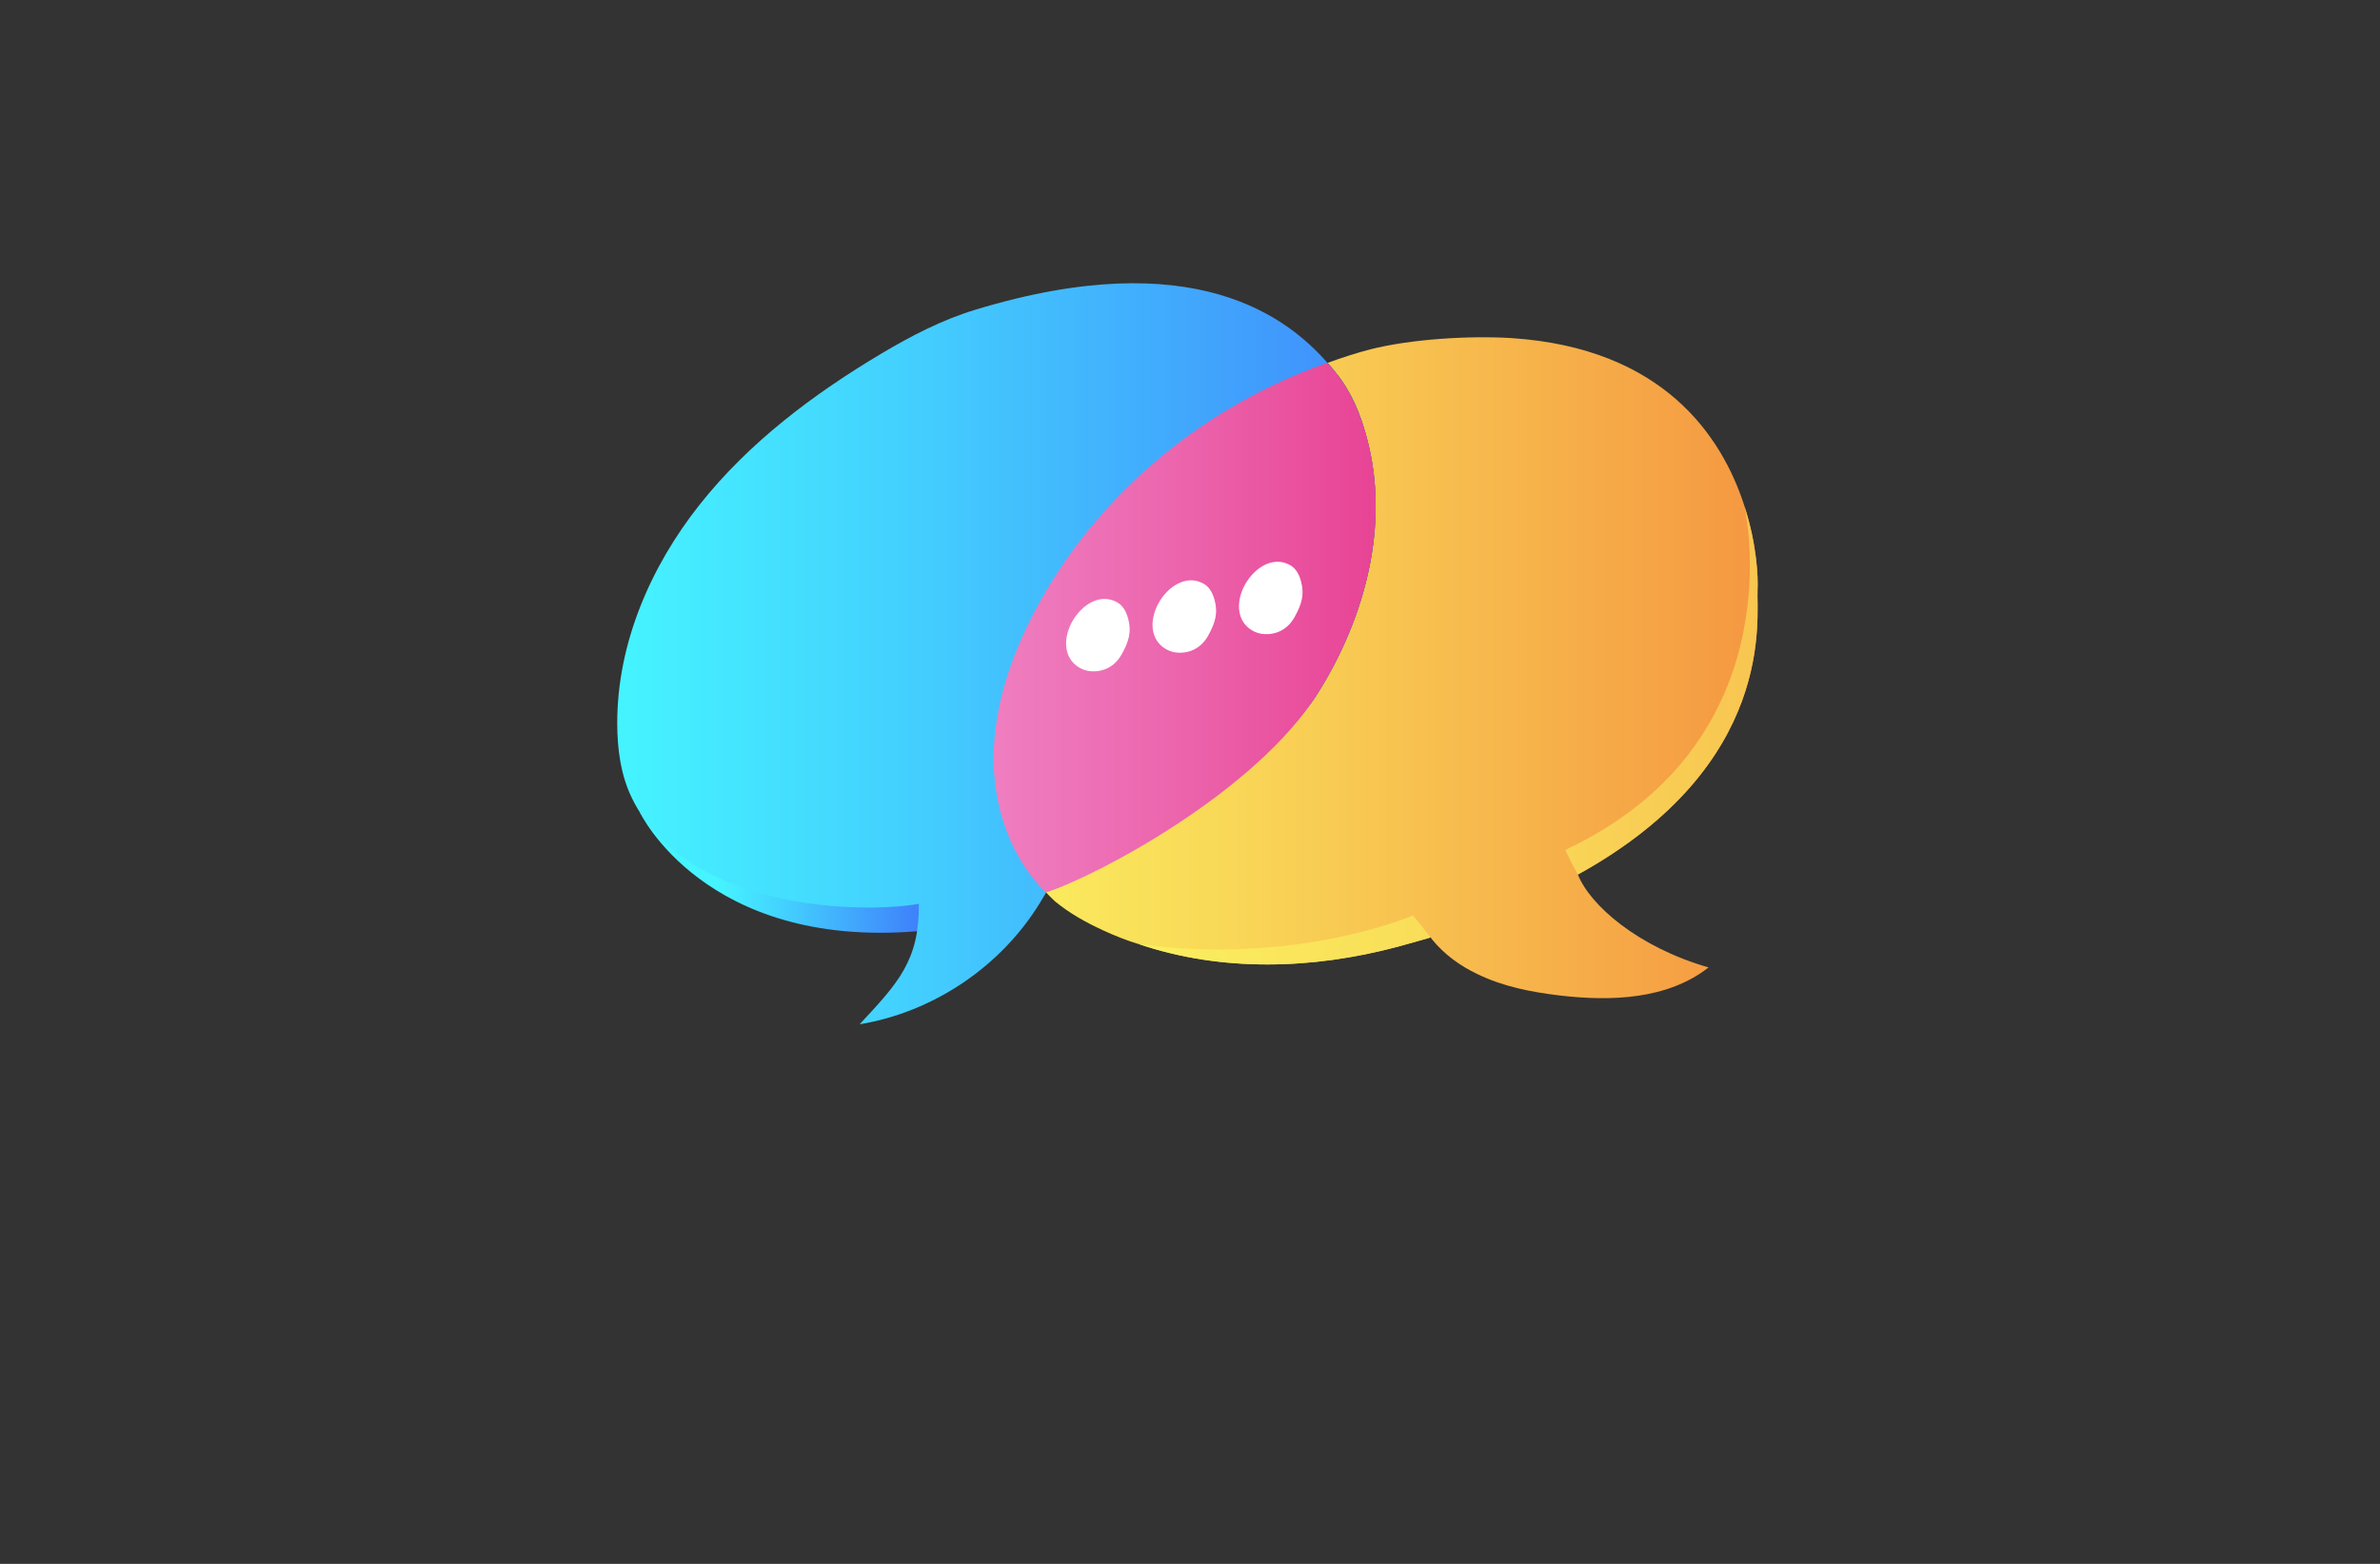 <?xml version="1.0" encoding="utf-8"?>
<!-- Generator: Adobe Illustrator 27.8.1, SVG Export Plug-In . SVG Version: 6.00 Build 0)  -->
<svg version="1.1" xmlns="http://www.w3.org/2000/svg" xmlns:xlink="http://www.w3.org/1999/xlink" x="0px" y="0px"
	 viewBox="0 0 350 230" style="enable-background:new 0 0 350 230;" xml:space="preserve">
<rect x="0" y="0" width="350" height="230" fill="#333333" stroke="none"/>
<style type="text/css">
	.st0{fill:#D2FCFF;}
	.st1{fill:#ECFCD4;}
	.st2{fill:#FFFDC7;}
	.st3{fill:#FFE0C7;}
	.st4{fill:#D4F9F7;}
	.st5{fill:#F7F9D4;}
	.st6{fill:#DBF9D4;}
	.st7{fill:#ADF7BD;}
	.st8{fill:#F9F3AC;}
	.st9{fill:#E6007E;}
	.st10{fill:#FFED00;}
	.st11{fill:#009FE3;}
	.st12{fill:#A6A6ED;}
	.st13{fill:#F7595F;}
	.st14{fill:#F2BD65;}
	.st15{fill:#560033;}
	.st16{fill:#FFFFFF;}
	.st17{fill:#062BB5;}
	.st18{fill:#006D6D;}
	.st19{fill:#00B1FF;}
	.st20{fill:#2A8E00;}
	.st21{fill:#A09002;}
	.st22{fill:#FFCE00;}
	.st23{fill:#23D513;}
	.st24{fill:#E33056;}
	.st25{fill:#4399DE;}
	.st26{fill:none;stroke:#1D1D1B;stroke-width:1.663;stroke-miterlimit:10;}
	.st27{fill:none;stroke:#1D1D1B;stroke-width:1.206;stroke-miterlimit:10;}
	.st28{fill:none;stroke:#1D1D1B;stroke-width:1.663;stroke-linecap:round;stroke-linejoin:round;stroke-miterlimit:10;}
	.st29{fill:#23D513;stroke:#FFFFFF;stroke-width:1.5;stroke-miterlimit:10;}
	.st30{fill:#FFCE00;stroke:#FFFFFF;stroke-width:1.5;stroke-miterlimit:10;}
	.st31{fill:#4399DE;stroke:#FFFFFF;stroke-width:1.5;stroke-miterlimit:10;}
	.st32{fill:#E33056;stroke:#FFFFFF;stroke-width:1.5;stroke-miterlimit:10;}
	.st33{fill:#005D72;}
	.st34{fill:#1C0007;}
	.st35{fill:url(#SVGID_1_);stroke:#539873;stroke-width:0.082;}
	.st36{opacity:0.532;fill:#0D2B5E;enable-background:new    ;}
	.st37{opacity:0.532;fill:#FFFFFF;enable-background:new    ;}
	.st38{opacity:0.177;fill:#89E2FF;enable-background:new    ;}
	.st39{fill:url(#path45522_00000103948644801172513180000013575332662019851436_);}
	.st40{fill:url(#path45518_00000176754421794744013810000001927505089894606525_);}
	.st41{opacity:0.401;fill:#FEAE53;enable-background:new    ;}
	
		.st42{fill:url(#SVGID_00000058576969227352059810000017643519252034822285_);stroke:#93A8B1;stroke-width:0.082;stroke-opacity:0.867;}
	.st43{opacity:0.688;fill:#641991;enable-background:new    ;}
	.st44{opacity:0.428;fill:#B51238;enable-background:new    ;}
	.st45{fill:url(#SVGID_00000141413371647871343310000013730409279466962078_);}
	.st46{opacity:0.177;fill:#40E3FF;enable-background:new    ;}
	.st47{opacity:0.532;fill:#00275F;enable-background:new    ;}
	.st48{fill:url(#SVGID_00000073693086736909882060000016889351907926304422_);}
	.st49{opacity:0.519;fill:url(#SVGID_00000107560836184859074250000001434515367064722366_);enable-background:new    ;}
	.st50{opacity:0.532;fill:#180137;enable-background:new    ;}
	.st51{fill:url(#SVGID_00000048477210190800051570000012037085368220146086_);}
	.st52{fill:url(#SVGID_00000116230251215491709400000004758168969933046456_);}
	.st53{opacity:0.401;fill:#FFB04B;enable-background:new    ;}
	.st54{fill-rule:evenodd;clip-rule:evenodd;fill:#4C4C4C;}
	.st55{fill-rule:evenodd;clip-rule:evenodd;fill:url(#SVGID_00000180350104605723586530000014215726315774487975_);}
	.st56{fill-rule:evenodd;clip-rule:evenodd;fill:url(#SVGID_00000014625098898576817530000013462141862981495202_);}
	.st57{fill-rule:evenodd;clip-rule:evenodd;fill:url(#SVGID_00000142874815155896144030000010271568554273517710_);}
	.st58{fill-rule:evenodd;clip-rule:evenodd;fill:url(#SVGID_00000101810778107835466230000004679131296874737079_);}
	.st59{fill:url(#SVGID_00000180346421830702544150000017319031998558163599_);}
	.st60{fill:url(#SVGID_00000116224890998092361610000013831780297807842215_);}
	.st61{fill:url(#SVGID_00000150060381179828019180000000248625026153730998_);}
	.st62{fill:url(#SVGID_00000028283321861855258780000018405719617678895003_);}
	.st63{fill:url(#SVGID_00000168106095681824230930000013165709902979621530_);}
	.st64{fill:url(#SVGID_00000165921838880885962920000010671600458098083725_);}
	.st65{fill:url(#SVGID_00000114782723835695485980000014480366484183785124_);}
	.st66{fill:url(#SVGID_00000016788365439516104490000000330185175375961000_);}
	.st67{fill:url(#SVGID_00000135669531068507197860000000108645339093045939_);}
	.st68{fill:url(#SVGID_00000034054853335339256760000003280668422959768753_);}
	.st69{fill:url(#SVGID_00000037656777927662026080000005490581945020311426_);}
	.st70{fill:url(#SVGID_00000107580923920194690880000004580501854942247354_);}
	.st71{fill:url(#SVGID_00000051355029559660257080000016160280740573335209_);}
	.st72{fill:url(#SVGID_00000116196228261149348820000009496308919857848732_);}
	.st73{fill:url(#SVGID_00000085965264755062505380000015599510790317974664_);}
	.st74{fill:url(#SVGID_00000084517589381035161960000003080224389490308794_);}
	.st75{fill:url(#SVGID_00000087380874517174755170000010350198019649543086_);}
	.st76{fill:url(#SVGID_00000045601828346598851670000010095378717246446210_);}
	.st77{fill:url(#SVGID_00000016784697670378571120000000358756225538203782_);}
	.st78{fill:url(#SVGID_00000139974298705375966280000018444304803196142015_);}
	.st79{fill:url(#SVGID_00000021802528777273840120000009000741375747408043_);}
	.st80{fill:url(#SVGID_00000103956854989093820660000000872221478304444582_);}
	.st81{fill:url(#SVGID_00000049188312400526081570000000322832478514773665_);}
	.st82{fill:url(#SVGID_00000144309311592592085890000015727428096568316049_);}
	.st83{fill:url(#SVGID_00000160885259431950042860000017600946427596080025_);}
	.st84{fill:url(#SVGID_00000066478089930605147830000004429788452708877208_);}
	.st85{fill:url(#SVGID_00000109003828339539202170000014680408348988763312_);}
	.st86{fill:url(#SVGID_00000059988697413083773830000013901447399777825419_);}
	.st87{fill:url(#SVGID_00000096780552807103840030000007381046423740285862_);}
	.st88{fill:url(#SVGID_00000169541454598528886500000009987658689721648298_);}
	.st89{fill:url(#SVGID_00000065785618920577747040000004238386272151030691_);}
	.st90{fill:url(#SVGID_00000029039081611734062990000009558861964527835570_);}
	.st91{fill:url(#SVGID_00000152251895225295576890000000914146620546691990_);}
	.st92{fill:url(#SVGID_00000006707169744434501810000015237676172105530511_);}
	.st93{fill:url(#SVGID_00000155859727106824921820000011484324094997936571_);}
	.st94{fill:url(#SVGID_00000036937684277887218350000012137506623258709395_);}
	.st95{fill:url(#SVGID_00000020397896200372968900000005184143527425500824_);}
	.st96{fill:url(#SVGID_00000078741758235262822110000001247524747500453285_);}
	.st97{fill:url(#SVGID_00000047744901320160138800000004551493816618235045_);}
	.st98{fill:#FFF100;}
</style>
<g id="Layer_1">
</g>
<g id="Layer_2">
</g>
<g id="Layer_3">
</g>
<g id="Layer_4">
</g>
<g id="Layer_5">
</g>
<g id="Layer_6">
</g>
<g id="Layer_7">
</g>
<g id="Layer_8">
</g>
<g id="Layer_9">
</g>
<g id="Layer_10">
</g>
<g id="Layer_11">
</g>
<g id="Layer_12">
</g>
<g id="Layer_13">
</g>
<g id="Layer_14">
</g>
<g id="_x31_-15">
	<g>
		<linearGradient id="SVGID_1_" gradientUnits="userSpaceOnUse" x1="105.595" y1="127.726" x2="134.543" y2="128.458">
			<stop  offset="0" style="stop-color:#45F4FF"/>
			<stop  offset="0.357" style="stop-color:#43CFFE"/>
			<stop  offset="1" style="stop-color:#3F83FB"/>
		</linearGradient>
		<path style="fill:url(#SVGID_1_);" d="M94.12,119.51c0,0,9.51,19.99,40.72,17.45c31.21-2.54,2.07-12.84,2.07-12.84l-12.94-4.62
			l-15-0.58L94.12,119.51z"/>
		
			<linearGradient id="SVGID_00000147216450645153644330000000410413346322042247_" gradientUnits="userSpaceOnUse" x1="146.142" y1="98.217" x2="258.481" y2="98.217">
			<stop  offset="0" style="stop-color:#FAEF5F"/>
			<stop  offset="0.314" style="stop-color:#F9D757"/>
			<stop  offset="0.973" style="stop-color:#F59A42"/>
			<stop  offset="1" style="stop-color:#F59741"/>
		</linearGradient>
		<path style="fill:url(#SVGID_00000147216450645153644330000000410413346322042247_);" d="M232.04,128.62
			c1.79,4.52,8.84,10.68,19.22,13.66c-6.01,4.72-14.35,5.02-21.95,4.12c-4.12-0.5-8.24-1.29-12.02-3.13
			c-2.53-1.19-4.87-2.88-6.66-5.07c-0.05-0.05-0.15-0.2-0.25-0.35c0,0-0.05,0-0.1,0.05c-1.54,0.45-3.13,0.89-4.77,1.34
			c-12.47,3.33-25.88,3.73-38.04-0.4h-0.05c-1.79-0.54-3.53-1.24-5.26-2.04c-2.48-1.14-4.87-2.48-7-4.22
			c-0.45-0.4-0.89-0.89-1.34-1.34c1.44-2.48,3.48-5.96,3.48-5.96s25.43-8.24,35.36-21.7c0.45-0.55,0.8-1.09,1.14-1.64
			c7-11.13,10.63-24.83,7.2-37.55c-0.89-3.43-2.28-6.8-4.52-9.54c-0.4-0.5-0.79-0.99-1.24-1.49c2.09-0.75,4.17-1.44,6.31-1.99
			c5.91-1.49,14.45-2.04,20.81-1.64c22.2,1.49,30.84,14.36,34.17,24.68c0,0,0,0.05,0.05,0.15c1.79,5.56,1.99,10.38,1.89,12.17
			C258.26,90.68,261.39,112.43,232.04,128.62z"/>
		
			<linearGradient id="SVGID_00000045616546244926634690000017779929257452047267_" gradientUnits="userSpaceOnUse" x1="90.746" y1="96.136" x2="211.742" y2="96.136">
			<stop  offset="0" style="stop-color:#45F4FF"/>
			<stop  offset="0.357" style="stop-color:#43CFFE"/>
			<stop  offset="1" style="stop-color:#3F83FB"/>
		</linearGradient>
		<path style="fill:url(#SVGID_00000045616546244926634690000017779929257452047267_);" d="M146.13,111.7
			c-0.02-7.84,2.65-15.48,6.37-22.38c3.66-6.8,8.43-12.97,13.99-18.32c8.16-7.85,18.04-13.89,28.73-17.63
			c-5.82-6.62-19.55-17.62-51.78-7.82c-4.87,1.48-9.42,3.83-13.79,6.43c-10.02,5.97-19.53,13.1-26.77,22.25
			c-7.25,9.15-12.13,20.48-12.11,32.15c0,3.77,0.51,7.63,2.17,11.02c8.19,16.74,34.48,16.97,42.19,15.52
			c0.07,8.33-3.03,11.62-8.71,17.72c10.86-1.79,20.81-8.51,26.54-17.9c0.24-0.4,0.54-0.91,0.86-1.44
			C148.71,126.25,146.15,118.9,146.13,111.7z M193.8,101.95c6.98-11.14,10.61-24.84,7.21-37.54c-0.92-3.43-2.32-6.79-4.55-9.56
			c-0.37-0.46-0.79-0.96-1.25-1.49c-10.69,3.74-20.57,9.78-28.73,17.63c-5.56,5.35-10.33,11.53-13.99,18.32
			c-3.72,6.9-6.39,14.54-6.37,22.38c0.02,7.2,2.58,14.55,7.67,19.58c1.48-2.5,3.47-5.99,3.47-5.99S184.79,116.34,193.8,101.95z"/>
		
			<linearGradient id="SVGID_00000122697244978614812720000015961163313247897774_" gradientUnits="userSpaceOnUse" x1="146.125" y1="92.32" x2="258.485" y2="92.32">
			<stop  offset="0" style="stop-color:#EF7EC0"/>
			<stop  offset="0.228" style="stop-color:#EC66AE"/>
			<stop  offset="0.706" style="stop-color:#E52981"/>
			<stop  offset="1" style="stop-color:#E00063"/>
		</linearGradient>
		<path style="fill:url(#SVGID_00000122697244978614812720000015961163313247897774_);" d="M193.8,101.95
			c6.98-11.14,10.61-24.84,7.21-37.54c-0.92-3.43-2.32-6.79-4.55-9.56c-0.37-0.46-0.79-0.96-1.25-1.49
			c-10.69,3.74-20.57,9.78-28.73,17.63c-5.56,5.35-10.33,11.53-13.99,18.32c-3.72,6.9-6.39,14.54-6.37,22.38
			c0.02,7.2,2.58,14.55,7.67,19.58C161.45,128.79,184.79,116.34,193.8,101.95z"/>
		<path class="st16" d="M157.21,96.59c0.54,1.1,1.64,1.88,2.85,2.09c1.2,0.2,3.52,0.01,4.89-2.44c1.05-1.88,1.51-3.34,0.91-5.4
			c-0.1-0.35-0.47-1.61-1.49-2.21C160.19,86.16,155.29,92.68,157.21,96.59z M169.92,93.85c0.54,1.1,1.64,1.88,2.85,2.09
			c1.2,0.2,3.52,0.01,4.89-2.44c1.05-1.88,1.51-3.34,0.91-5.4c-0.1-0.35-0.47-1.61-1.49-2.21C172.9,83.43,168,89.95,169.92,93.85z
			 M182.63,91.12c0.54,1.1,1.64,1.88,2.85,2.09c1.2,0.2,3.52,0.01,4.89-2.44c1.05-1.88,1.51-3.34,0.92-5.4
			c-0.1-0.35-0.47-1.61-1.49-2.21C185.62,80.7,180.71,87.22,182.63,91.12z"/>
		
			<linearGradient id="SVGID_00000111908286001764190140000005317246745703809188_" gradientUnits="userSpaceOnUse" x1="167.47" y1="108.218" x2="349.491" y2="108.218">
			<stop  offset="0" style="stop-color:#FAEF5F"/>
			<stop  offset="0.314" style="stop-color:#F9D757"/>
			<stop  offset="0.973" style="stop-color:#F59A42"/>
			<stop  offset="1" style="stop-color:#F59741"/>
		</linearGradient>
		<path style="fill:url(#SVGID_00000111908286001764190140000005317246745703809188_);" d="M232.04,128.62
			c-1.39-2.48-1.84-3.63-1.84-3.63c32.98-15.49,26.87-47.88,26.37-50.41c1.79,5.56,1.99,10.38,1.89,12.17
			C258.26,90.68,261.39,112.43,232.04,128.62z M210.38,137.86c0,0-0.05,0-0.1,0.05c-1.54,0.45-3.13,0.89-4.77,1.34
			c-12.47,3.33-25.88,3.73-38.04-0.4c23.34,3.18,40.33-4.22,40.33-4.22L210.38,137.86z"/>
	</g>
</g>
</svg>

